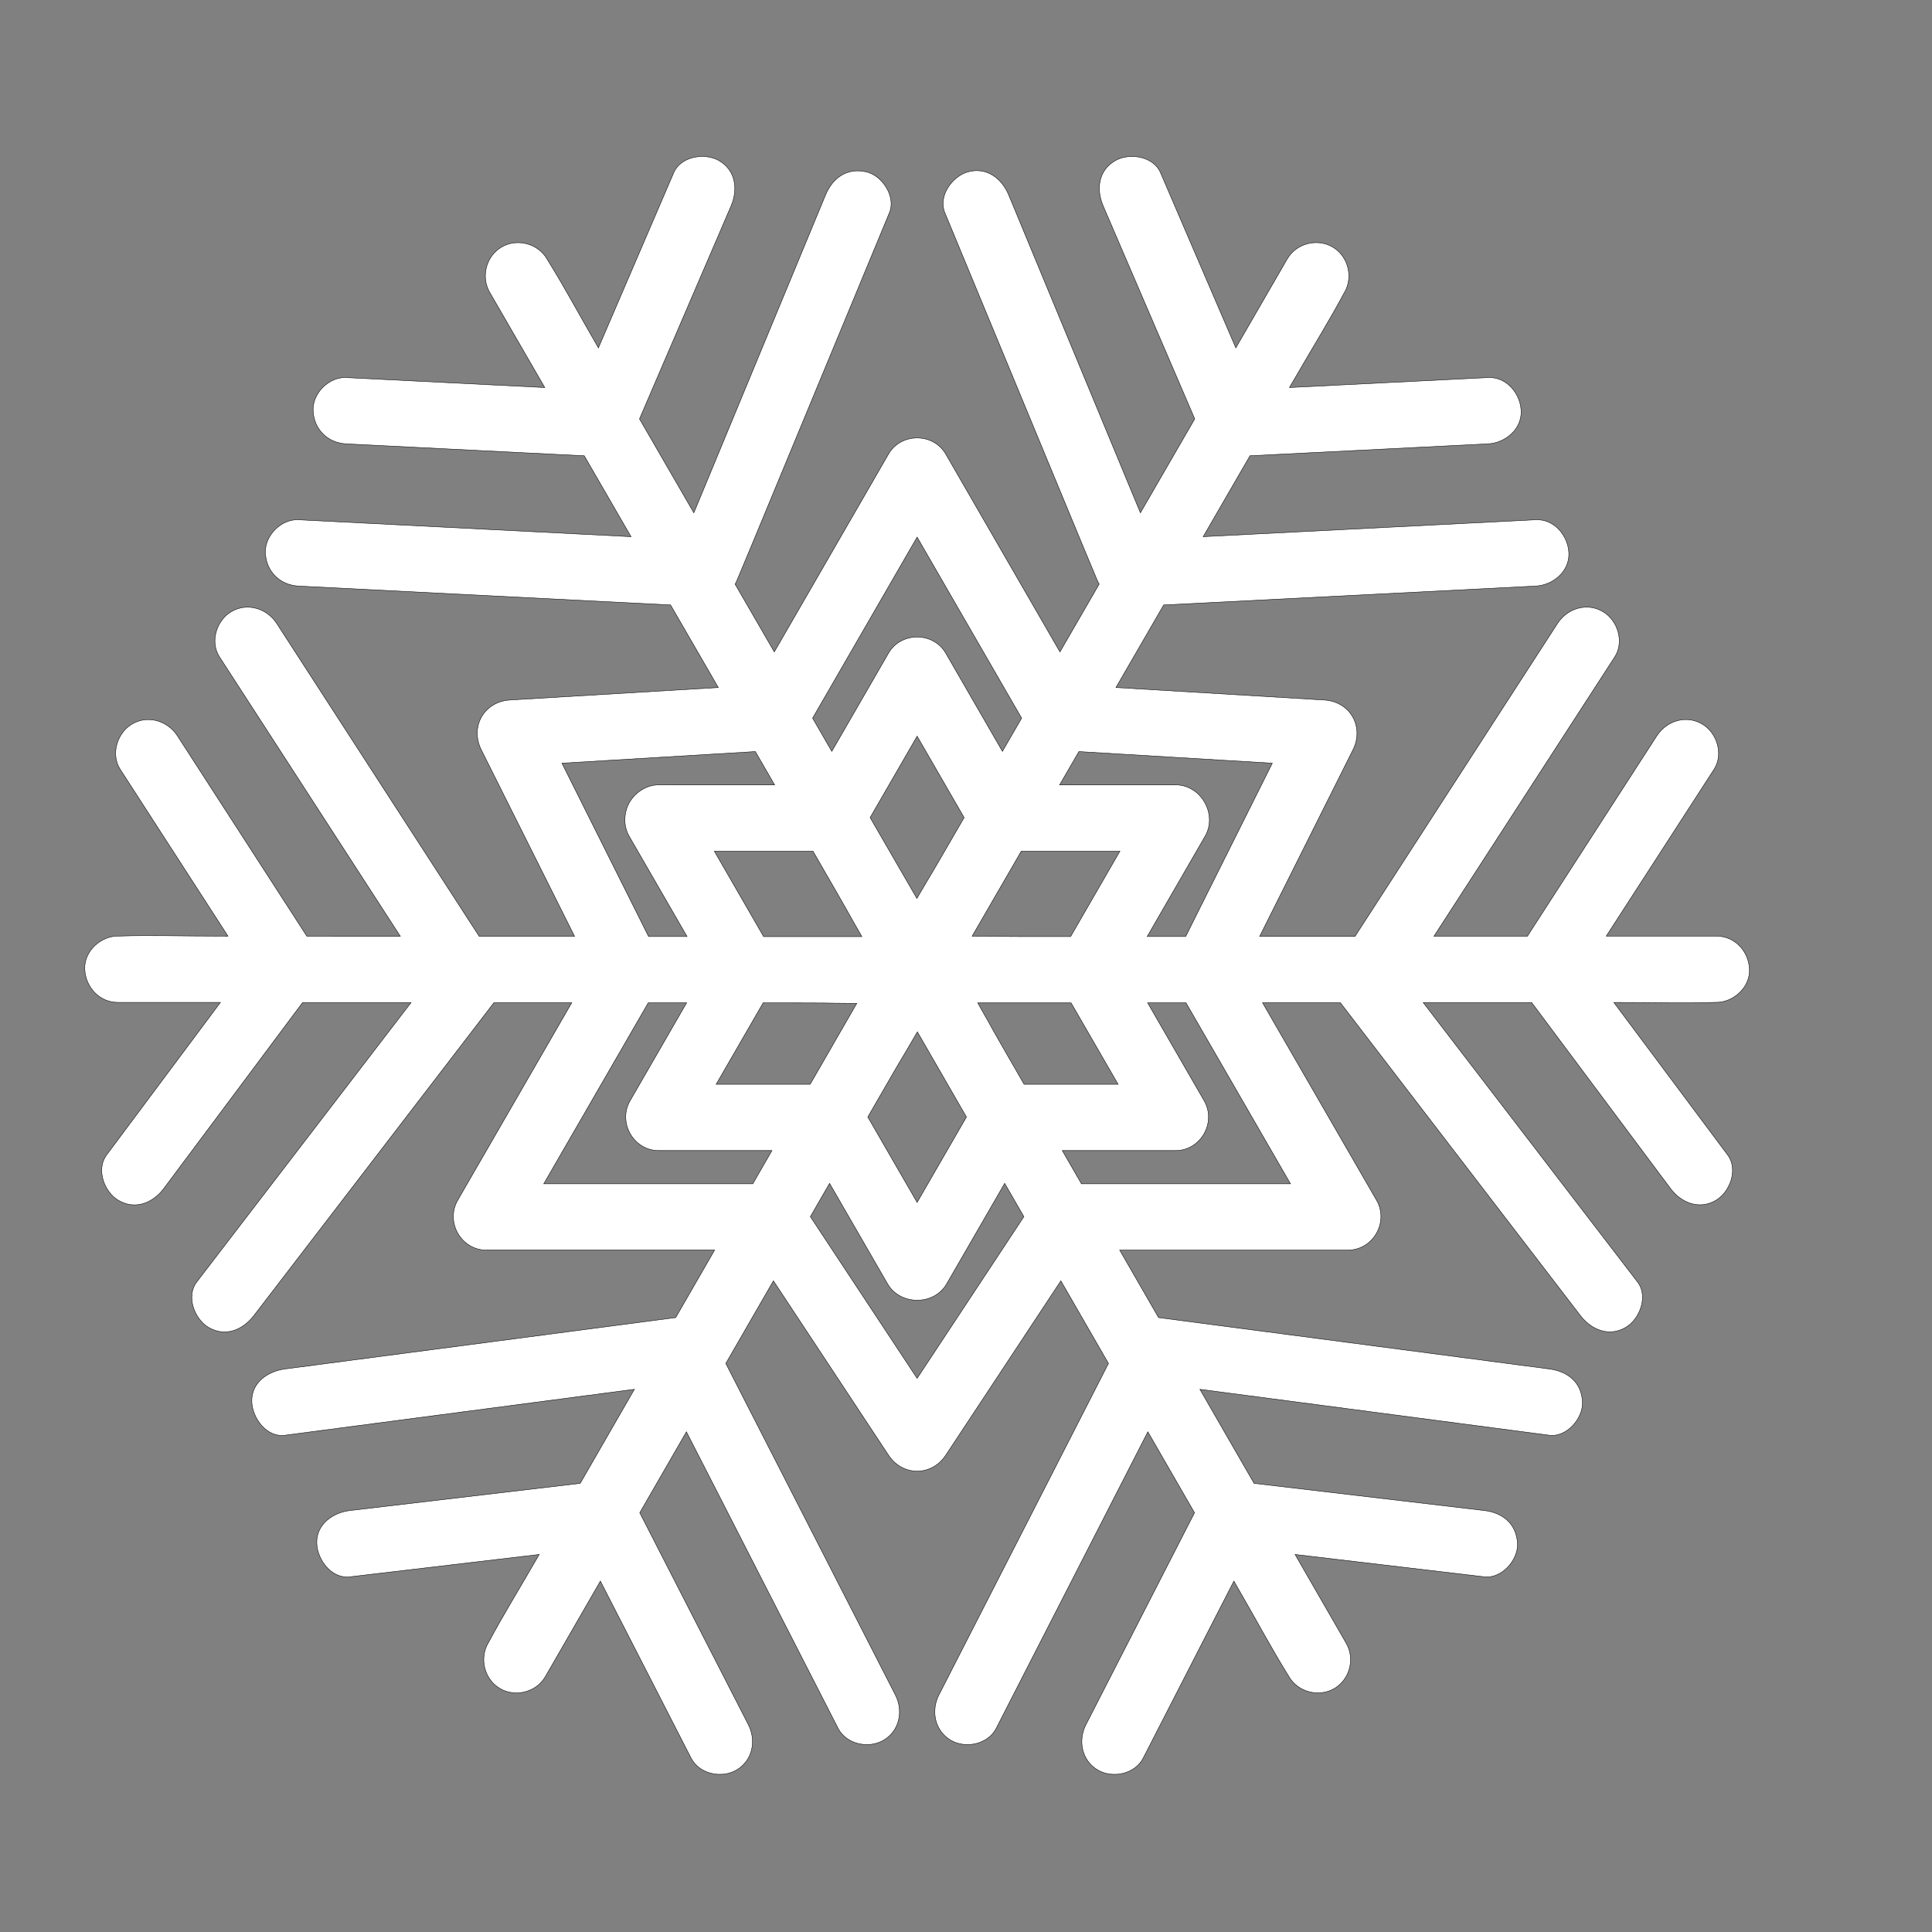 <?xml version="1.0" encoding="utf-8"?>
<!-- Generator: Adobe Illustrator 25.3.1, SVG Export Plug-In . SVG Version: 6.00 Build 0)  -->
<svg version="1.1" id="Layer_1" xmlns="http://www.w3.org/2000/svg" xmlns:xlink="http://www.w3.org/1999/xlink" x="0px" y="0px"
	 viewBox="0 0 288 288" style="enable-background:new 0 0 288 288;" xml:space="preserve">
<rect x="0" y="0" width="288" height="288" fill="#808080" stroke="none"/>
<path style="fill:#fff; stroke:#000001; stroke-width:0.064; stroke-miterlimit:10;" d="M255.644,149.418c0.068-0.002,0.137,0,0.206,0c2.584-0.002,5.06-2.271,4.94-4.94
	c-0.12-2.675-2.171-4.936-4.94-4.933h-16.411l16.067-24.859c1.448-2.241,0.457-5.455-1.772-6.759
	c-2.395-1.401-5.307-0.475-6.759,1.772l-19.296,29.867h-13.926l26.953-41.639c1.45-2.24,0.456-5.456-1.772-6.759
	c-2.397-1.402-5.305-0.474-6.759,1.772l-30.186,46.647h-14.215l13.904-27.803c1.724-3.448-0.404-7.202-4.266-7.433l-31.061-1.864
	l7.118-12.306l55.457-2.82c2.577-0.131,5.064-2.178,4.94-4.94c-0.115-2.564-2.176-5.081-4.94-4.94l-49.569,2.52l6.975-12.059
	l35.48-1.778c2.577-0.129,5.064-2.18,4.94-4.94c-0.115-2.566-2.176-5.079-4.94-4.94l-29.594,1.483
	c3.861-6.675,5.88-9.869,8.102-14.007c0.032-0.06,0.069-0.119,0.103-0.178c1.336-2.309,0.537-5.408-1.772-6.759
	c-2.303-1.347-5.419-0.544-6.759,1.772l-7.671,13.261l-11.234-26.128c-1.054-2.451-4.658-3.001-6.759-1.772
	c-2.534,1.482-2.83,4.298-1.772,6.759l13.642,31.728l-8.1,14.003l-19.63-47.374c-1.021-2.463-3.276-4.22-6.077-3.45
	c-2.327,0.64-4.478,3.597-3.45,6.077c24.209,58.426,22.641,54.729,23.014,55.367l-5.851,10.114L140.98,67.69
	c-1.85-3.205-6.681-3.205-8.531,0l-17.026,29.49l-5.848-10.11c0.379-0.659-1.356,3.437,23.012-55.371
	c0.992-2.394-1.07-5.535-3.45-6.077c-2.881-0.656-5.014,0.886-6.077,3.45l-19.63,47.374l-8.1-14.003l13.642-31.728
	c1.053-2.449,0.728-5.297-1.772-6.759c-2.082-1.218-5.699-0.692-6.759,1.772L89.205,51.857c-3.117-5.389-5.073-9.088-7.568-13.083
	c-0.036-0.058-0.069-0.119-0.103-0.178c-1.335-2.308-4.464-3.115-6.759-1.772c-2.318,1.356-3.113,4.441-1.772,6.759l8.205,14.185
	l-29.594-1.483c-2.585-0.13-5.055,2.365-4.94,4.94c0.125,2.787,2.171,4.801,4.94,4.94l35.48,1.778l6.975,12.059L44.5,77.48
	c-2.585-0.131-5.055,2.366-4.94,4.94c0.125,2.789,2.171,4.799,4.94,4.94l55.457,2.82l7.118,12.306l-31.061,1.864
	c-3.862,0.232-5.989,3.986-4.266,7.433l13.904,27.803H71.439L41.253,92.94c-1.448-2.237-4.382-3.163-6.759-1.772
	c-2.227,1.302-3.228,4.51-1.772,6.759l26.953,41.639H45.749l-19.296-29.867c-1.446-2.239-4.383-3.162-6.759-1.772
	c-2.228,1.303-3.226,4.509-1.772,6.759l16.067,24.865c-7.741-0.006-11.524-0.165-16.206-0.013c-0.068,0.002-0.137,0-0.206,0
	c-2.584-0.002-5.059,2.274-4.94,4.94c0.12,2.678,2.171,4.944,4.94,4.946h15.286l-16.977,22.754c-1.597,2.14-0.348,5.519,1.772,6.759
	c2.521,1.475,5.158,0.373,6.759-1.772l20.691-27.718H61.28l-31.961,41.669c-1.625,2.119-0.327,5.531,1.772,6.759
	c2.546,1.489,5.13,0.352,6.759-1.772l35.779-46.635h11.603l-17,29.45c-1.871,3.241,0.506,7.433,4.266,7.433h34.026l-5.796,10.058
	l-58.25,7.662c-2.552,0.336-5.07,2.031-4.94,4.94c0.107,2.387,2.196,5.301,4.94,4.94l52.09-6.851
	c-1.219,2.115,3.091-5.364-8.079,14.02l-34.326,4.053c-2.557,0.302-5.069,2.056-4.94,4.94c0.108,2.417,2.191,5.265,4.94,4.94
	l28.217-3.332c-3.05,5.293-5.299,8.903-7.518,13.047c-0.032,0.06-0.069,0.119-0.103,0.178c-1.332,2.311-0.54,5.407,1.772,6.759
	c2.3,1.345,5.423,0.546,6.759-1.772l8.209-14.245l13.525,26.395c1.216,2.374,4.547,3.066,6.759,1.772
	c2.411-1.41,2.993-4.376,1.772-6.759l-16.188-31.592l6.956-12.071l22.614,44.212c1.215,2.375,4.549,3.065,6.759,1.772
	c2.412-1.411,2.991-4.375,1.772-6.759l-25.274-49.413l7.097-12.316l17.159,25.988c2.099,3.179,6.432,3.179,8.531,0l17.159-25.988
	l7.097,12.316l-25.274,49.413c-1.214,2.374-0.62,5.359,1.772,6.759c2.207,1.291,5.539,0.612,6.759-1.772l22.614-44.212l6.956,12.071
	l-16.188,31.592c-1.216,2.374-0.619,5.36,1.772,6.759c2.208,1.292,5.538,0.611,6.759-1.772l13.525-26.395
	c3.882,6.737,5.619,10.073,8.106,14.066c0.036,0.058,0.069,0.119,0.103,0.178c1.331,2.31,4.467,3.113,6.759,1.772
	c2.321-1.358,3.109-4.439,1.772-6.759l-7.621-13.225l28.217,3.332c2.576,0.304,5.05-2.489,4.94-4.94
	c-0.132-2.936-2.18-4.614-4.94-4.94l-34.326-4.053l-8.079-14.02l52.09,6.851c2.573,0.338,5.049-2.514,4.94-4.94
	c-0.133-2.966-2.183-4.577-4.94-4.94l-58.25-7.662l-5.796-10.058h34.026c3.76,0,6.137-4.192,4.266-7.433l-17-29.45h11.603
	l35.779,46.635c1.621,2.113,4.251,3.239,6.759,1.772c2.08-1.217,3.406-4.629,1.772-6.759l-31.961-41.669h16.171l20.691,27.718
	c1.593,2.135,4.273,3.226,6.759,1.772c2.104-1.231,3.377-4.608,1.772-6.759l-16.977-22.748
	C246.695,149.425,250.946,149.576,255.644,149.418z M136.714,179.243l-7.352-12.734c7.865-13.649,3.218-5.491,7.389-12.694
	l7.315,12.694L136.714,179.243z M112.217,176.471H81.054l15.582-26.987h5.72L93.93,164.08c-1.871,3.241,0.506,7.433,4.266,7.433
	h16.878L112.217,176.471z M136.714,109.74l7.007,12.136c-6.396,11.057-3.845,6.588-7.042,12.052l-6.972-12.052L136.714,109.74z
	 M160.829,112.035l28.834,1.731l-12.918,25.839h-5.737l8.632-14.948c1.885-3.265-0.598-7.656-4.394-7.656h-17.289L160.829,112.035z
	 M145.749,149.502h13.918l7.008,12.132h-14.014C145.794,149.718,149.511,156.116,145.749,149.502z M128.479,139.622h-14.644
	l-7.353-12.741h14.704C127.908,138.502,125.654,134.709,128.479,139.622z M152.242,126.881h14.704l-7.353,12.735
	c-13.693,0.011-8.813-0.047-14.685-0.056L152.242,126.881z M127.718,149.572l-6.951,12.062h-14.014l7.008-12.138
	C127.556,149.507,120.206,149.525,127.718,149.572z M112.599,112.035l2.872,4.966H98.182c-2.146,0-4.117,1.566-4.756,3.518
	c-0.439,1.34-0.38,2.852,0.362,4.138l8.632,14.948h-5.737l-12.918-25.839L112.599,112.035z M161.211,176.471l-2.857-4.957h16.878
	c3.76,0,6.137-4.192,4.266-7.433l-8.426-14.596h5.72l15.582,26.987H161.211z M152.295,107.053l-2.864,4.951l-8.452-14.639
	c-1.85-3.205-6.681-3.205-8.531,0l-8.452,14.639l-2.864-4.951l15.581-26.988L152.295,107.053z M120.8,181.367l2.862-4.967
	l8.658,14.996c1.849,3.203,6.904,3.263,8.788,0l8.658-14.996l2.863,4.967l-15.914,24.103L120.8,181.367z"/>
</svg>
